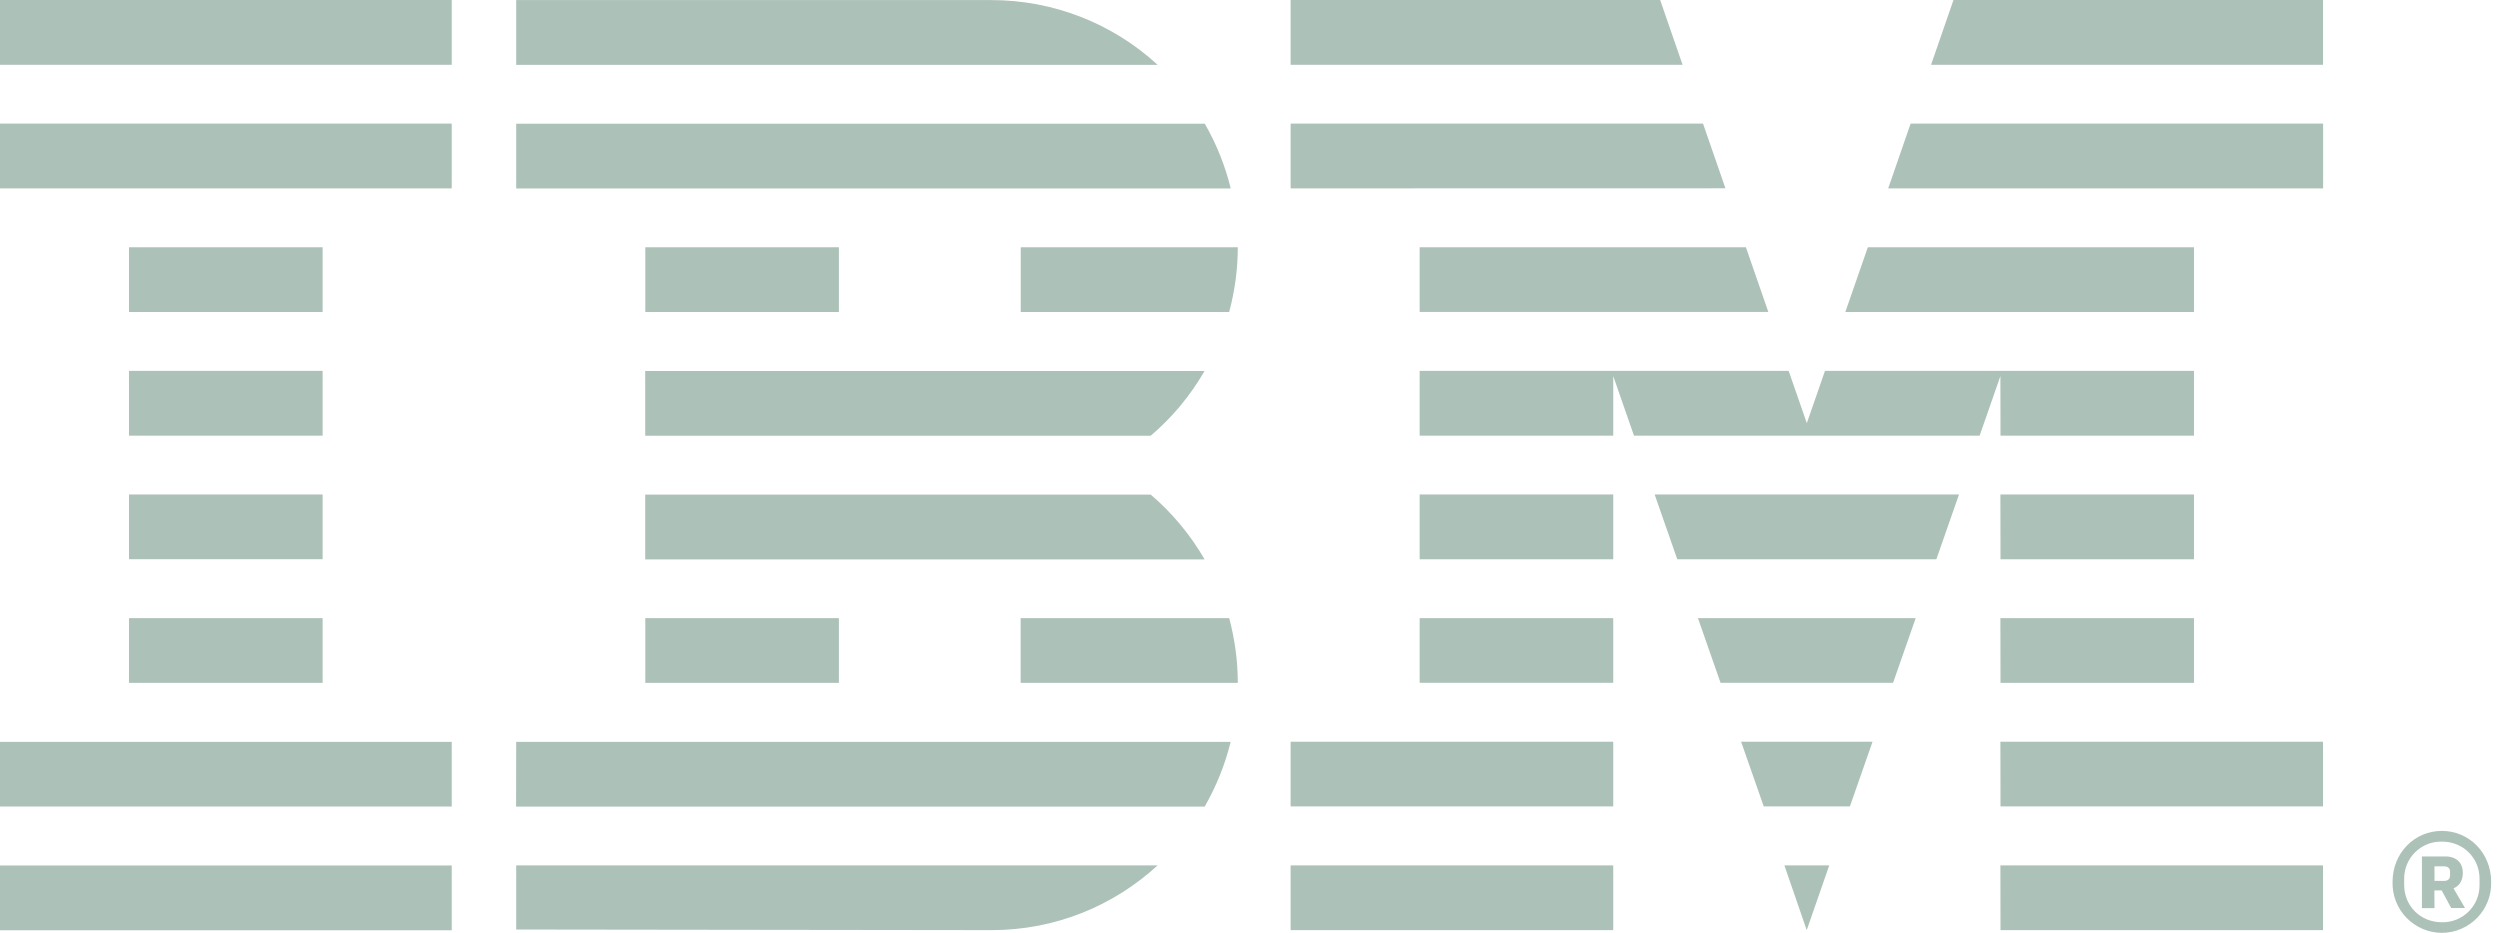 <svg width="201" height="75" viewBox="0 0 201 75" fill="none" xmlns="http://www.w3.org/2000/svg">
<g id="Vector">
<path id="Vector_2" d="M196.484 70.827C196.801 70.827 196.985 70.685 196.985 70.385V70.085C196.985 69.793 196.801 69.651 196.484 69.651H195.733V70.819L196.484 70.827ZM195.733 73.014H194.723V68.858H196.601C197.535 68.858 198.011 69.409 198.011 70.168C198.011 70.827 197.711 71.245 197.26 71.42L198.186 73.005H197.076L196.309 71.587H195.724L195.733 73.014ZM199.355 71.161V70.644C199.355 68.975 198.044 67.664 196.325 67.664C195.929 67.656 195.535 67.726 195.167 67.872C194.799 68.018 194.464 68.236 194.181 68.514C193.899 68.792 193.675 69.123 193.523 69.489C193.371 69.855 193.294 70.248 193.296 70.644V71.161C193.296 72.83 194.598 74.149 196.325 74.149C196.722 74.158 197.117 74.087 197.485 73.94C197.854 73.794 198.19 73.575 198.472 73.296C198.755 73.018 198.979 72.685 199.13 72.318C199.282 71.951 199.358 71.558 199.355 71.161ZM192.361 70.911C192.361 68.574 194.13 66.805 196.325 66.805C198.528 66.805 200.289 68.582 200.289 70.902C200.305 71.433 200.214 71.962 200.022 72.458C199.83 72.953 199.541 73.405 199.171 73.787C198.802 74.169 198.36 74.473 197.871 74.681C197.382 74.89 196.857 74.998 196.325 75C195.795 74.998 195.27 74.89 194.782 74.682C194.293 74.474 193.852 74.171 193.482 73.79C193.113 73.409 192.824 72.958 192.631 72.464C192.438 71.969 192.347 71.441 192.361 70.911ZM135.279 5.208L133.476 0H103.767V5.208H135.279ZM138.725 15.139L136.923 9.939H103.767V15.147L138.725 15.139ZM160.841 74.783H186.77V69.576H160.832L160.841 74.783ZM160.841 64.835H186.77V59.636H160.832L160.841 64.835ZM160.841 54.904H176.396V49.697H160.832L160.841 54.904ZM160.841 44.965H176.396V39.757H160.832L160.841 44.965ZM160.841 35.026H176.396V29.818H146.729L145.268 34.024L143.808 29.818H114.14V35.026H129.704V30.235L131.373 35.026H159.163L160.832 30.235L160.841 35.026ZM176.396 19.879H150.175L148.364 25.086H176.396V19.879ZM114.14 44.965H129.704V39.757H114.14V44.965ZM114.14 54.896H129.704V49.697H114.14V54.896ZM103.767 64.835H129.704V59.636H103.767V64.835ZM103.767 74.783H129.704V69.576H103.767V74.783ZM157.06 0L155.258 5.208H186.77V0H157.06ZM151.811 15.147H186.778V9.939H153.614L151.811 15.147ZM114.14 25.078H142.172L140.369 19.879H114.14V25.078ZM134.853 44.965H155.683L157.503 39.757H133.034L134.853 44.965ZM138.333 54.896H152.203L154.022 49.697H136.514L138.333 54.896ZM141.805 64.835H148.732L150.551 59.636H139.986L141.805 64.835ZM145.26 74.783L147.071 69.576H143.466L145.26 74.783ZM41.502 74.733L79.707 74.783C84.898 74.783 89.554 72.805 93.076 69.576H41.502V74.733ZM82.06 49.697V54.904H99.519C99.519 53.102 99.268 51.358 98.826 49.697H82.06ZM51.883 54.904H67.447V49.697H51.883V54.904ZM82.069 25.086H98.826C99.268 23.425 99.519 21.681 99.519 19.879H82.069V25.086ZM51.883 25.086H67.447V19.879H51.883V25.086ZM79.698 0.008H41.502V5.216H93.076C89.433 1.861 84.651 0.001 79.698 0.008ZM96.857 9.948H41.502V15.155H98.951C98.505 13.329 97.803 11.576 96.865 9.948H96.857ZM51.875 29.826V35.034H92.517C94.245 33.565 95.705 31.804 96.848 29.826H51.875ZM92.517 39.766H51.875V44.973H96.848C95.712 43.003 94.247 41.242 92.517 39.766ZM41.493 64.852H96.857C97.775 63.241 98.492 61.497 98.943 59.645H41.502L41.493 64.852ZM0 5.208H36.319V0H0V5.208ZM0 15.147H36.319V9.939H0V15.147ZM10.373 25.086H25.938V19.879H10.373V25.086ZM10.373 35.026H25.938V29.818H10.373V35.026ZM10.373 44.957H25.938V39.757H10.373V44.957ZM10.373 54.904H25.938V49.697H10.373V54.904ZM0 64.844H36.319V59.645H0V64.844ZM0 74.791H36.319V69.584H0V74.791Z" fill="#ACC1B7"/>
</g>
</svg>
